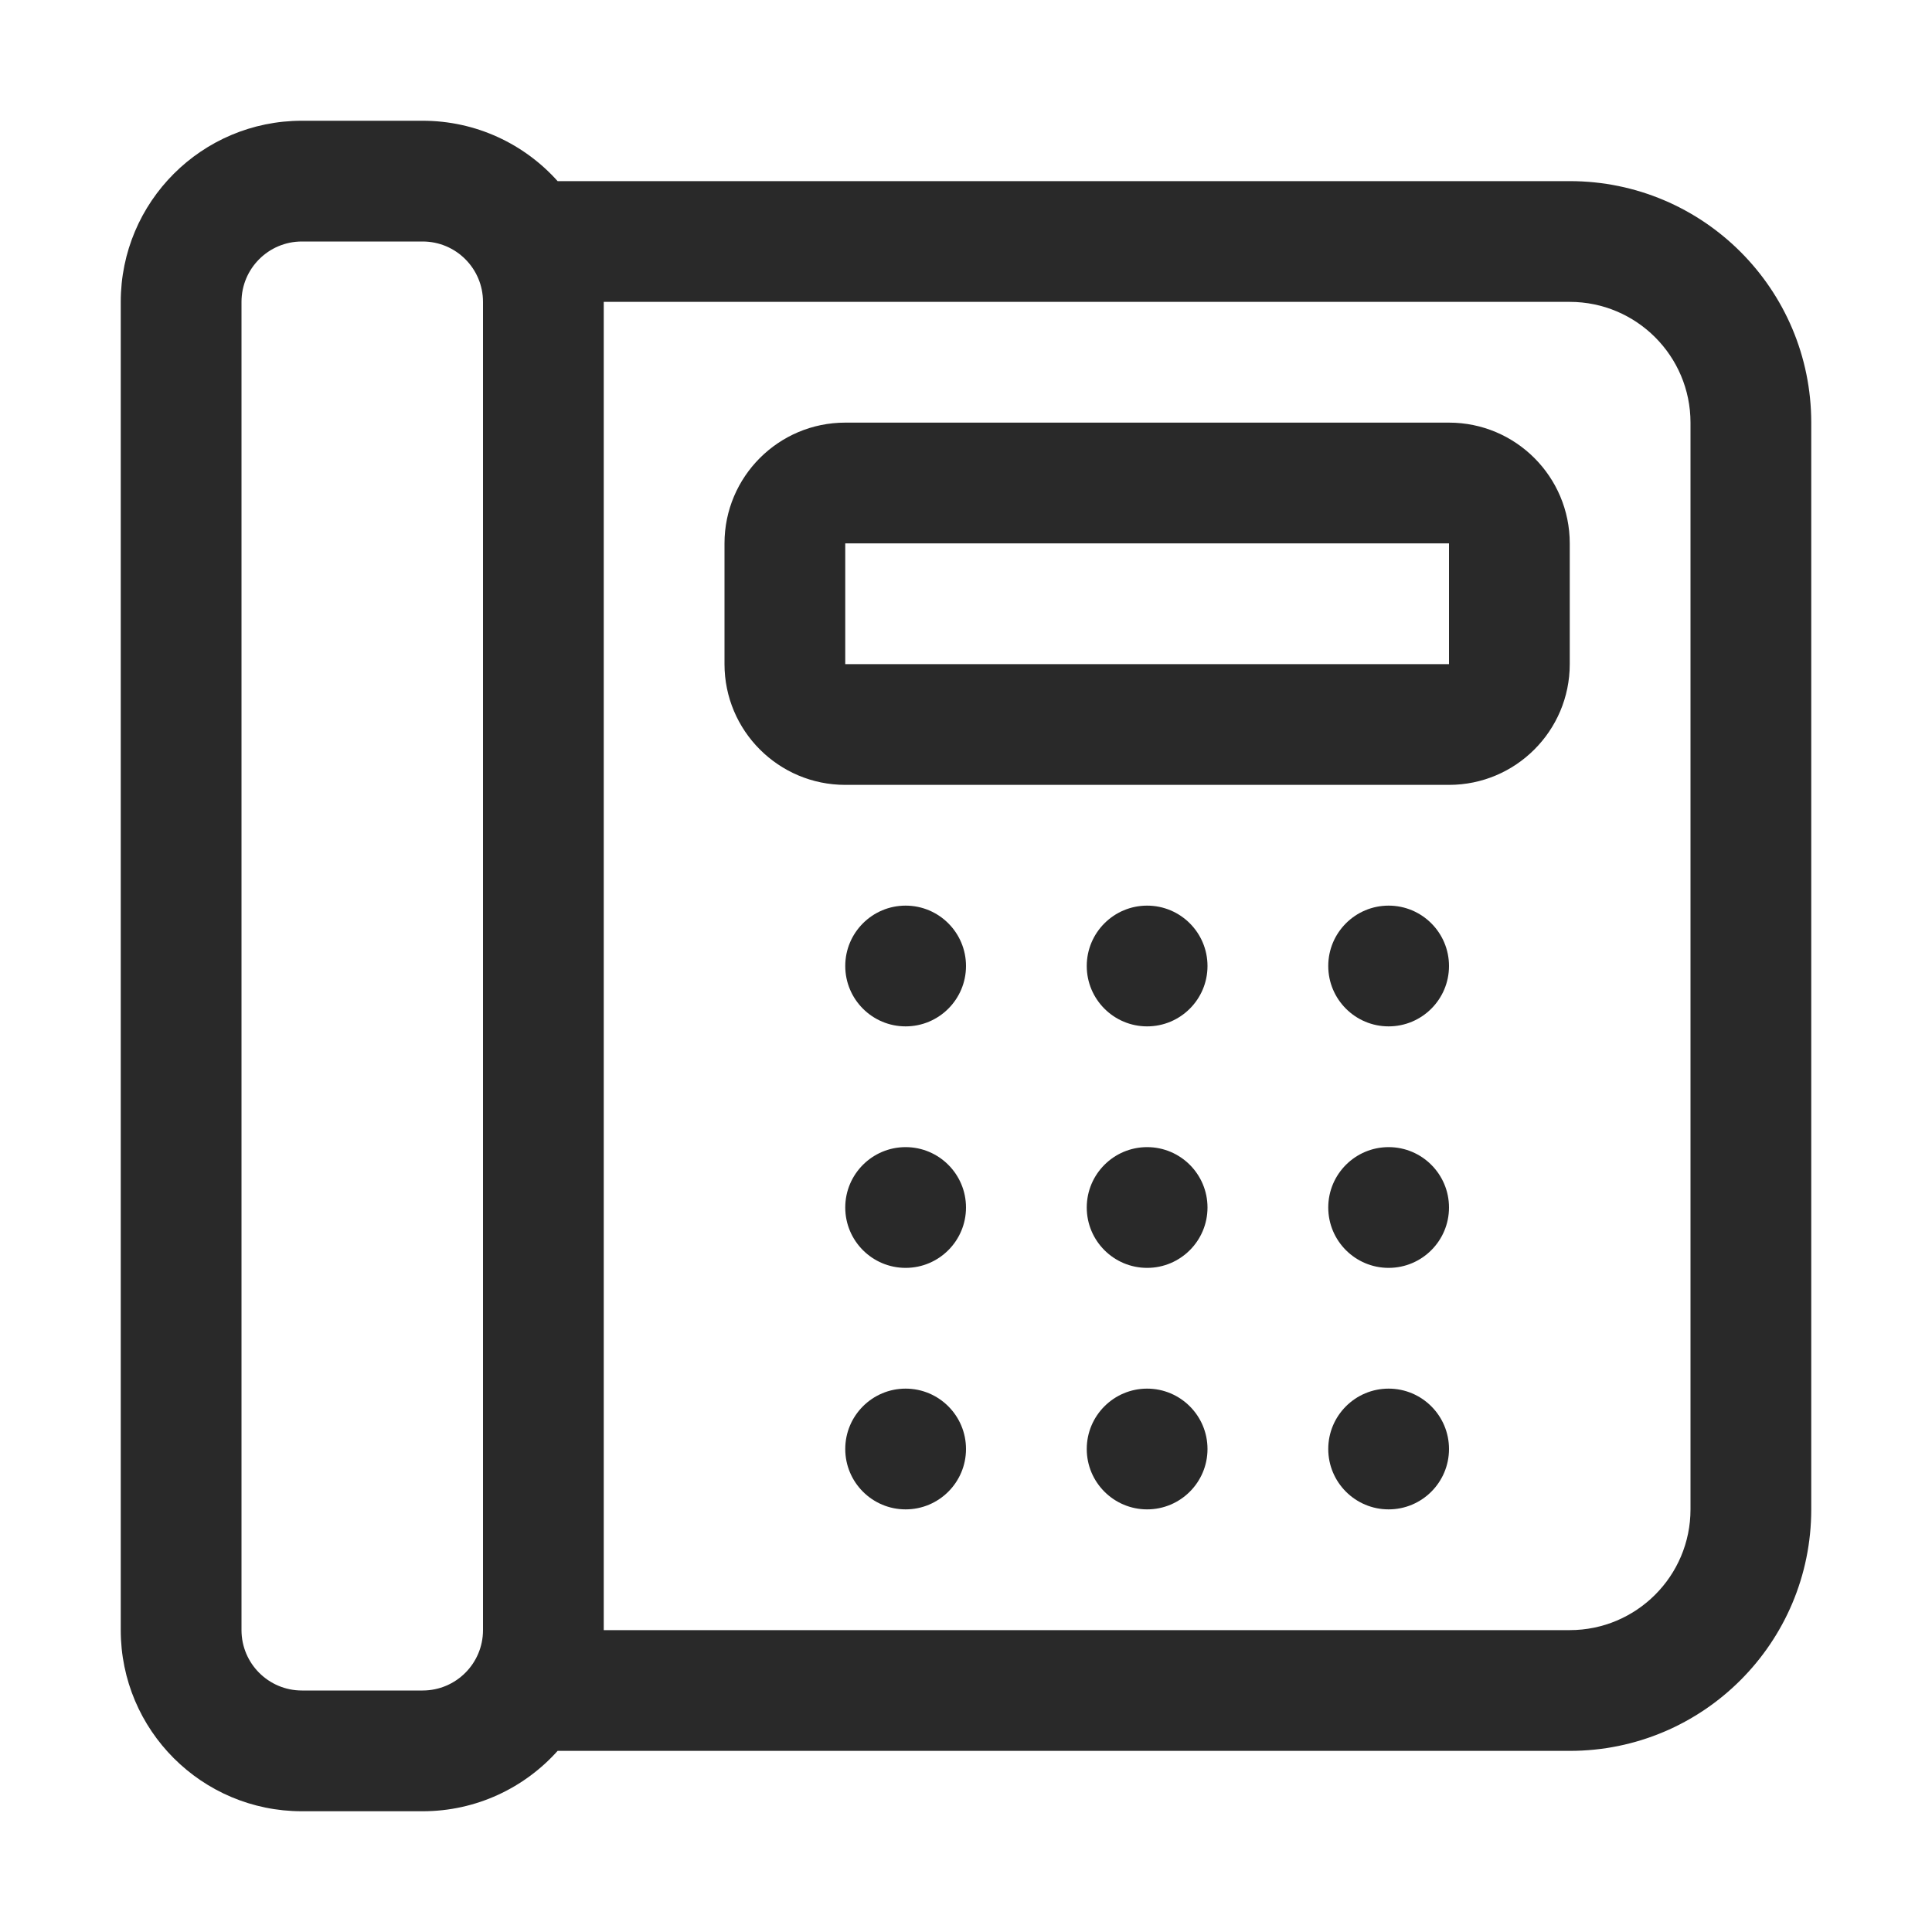 <svg width="24" height="24" viewBox="0 0 24 24" fill="none" xmlns="http://www.w3.org/2000/svg">
<path fill-rule="evenodd" clip-rule="evenodd" d="M9 6.75C9 5.922 9.672 5.25 10.5 5.25H18C18.828 5.25 19.5 5.922 19.5 6.75V8.25C19.5 9.078 18.828 9.75 18 9.75H10.5C9.672 9.75 9 9.078 9 8.25V6.75ZM10.5 6.75H18V8.25H10.5V6.75Z" fill="#292929"/>
<path d="M11.25 12.75C11.664 12.75 12 12.414 12 12C12 11.586 11.664 11.25 11.25 11.25C10.836 11.25 10.5 11.586 10.5 12C10.5 12.414 10.836 12.75 11.25 12.75Z" fill="#292929"/>
<path d="M15 12C15 12.414 14.664 12.75 14.25 12.75C13.836 12.75 13.5 12.414 13.5 12C13.5 11.586 13.836 11.25 14.25 11.25C14.664 11.25 15 11.586 15 12Z" fill="#292929"/>
<path d="M17.25 12.75C17.664 12.75 18 12.414 18 12C18 11.586 17.664 11.25 17.25 11.25C16.836 11.25 16.5 11.586 16.5 12C16.5 12.414 16.836 12.75 17.25 12.75Z" fill="#292929"/>
<path d="M12 15C12 15.414 11.664 15.75 11.25 15.75C10.836 15.75 10.5 15.414 10.5 15C10.5 14.586 10.836 14.25 11.25 14.25C11.664 14.25 12 14.586 12 15Z" fill="#292929"/>
<path d="M14.25 15.75C14.664 15.75 15 15.414 15 15C15 14.586 14.664 14.25 14.25 14.25C13.836 14.25 13.5 14.586 13.5 15C13.5 15.414 13.836 15.75 14.25 15.75Z" fill="#292929"/>
<path d="M18 15C18 15.414 17.664 15.75 17.25 15.75C16.836 15.75 16.5 15.414 16.5 15C16.5 14.586 16.836 14.25 17.25 14.25C17.664 14.25 18 14.586 18 15Z" fill="#292929"/>
<path d="M11.25 18.75C11.664 18.75 12 18.414 12 18C12 17.586 11.664 17.25 11.25 17.25C10.836 17.25 10.5 17.586 10.5 18C10.5 18.414 10.836 18.75 11.25 18.75Z" fill="#292929"/>
<path d="M15 18C15 18.414 14.664 18.75 14.25 18.75C13.836 18.75 13.5 18.414 13.5 18C13.5 17.586 13.836 17.25 14.25 17.25C14.664 17.25 15 17.586 15 18Z" fill="#292929"/>
<path d="M17.25 18.75C17.664 18.75 18 18.414 18 18C18 17.586 17.664 17.25 17.25 17.25C16.836 17.25 16.5 17.586 16.5 18C16.5 18.414 16.836 18.75 17.25 18.75Z" fill="#292929"/>
<path fill-rule="evenodd" clip-rule="evenodd" d="M5.25 1.5C5.916 1.5 6.515 1.79 6.927 2.25H19.5C21.157 2.25 22.5 3.593 22.5 5.25V18.75C22.5 20.407 21.157 21.75 19.5 21.75H6.927C6.515 22.21 5.916 22.5 5.25 22.5H3.75C2.507 22.5 1.5 21.493 1.5 20.25V3.75C1.5 2.507 2.507 1.5 3.75 1.5H5.25ZM3.75 3H5.25C5.664 3 6 3.336 6 3.75V20.25C6 20.664 5.664 21 5.25 21H3.75C3.336 21 3 20.664 3 20.25V3.75C3 3.336 3.336 3 3.75 3ZM7.5 20.25V3.75H19.5C20.328 3.75 21 4.422 21 5.25V18.75C21 19.578 20.328 20.25 19.5 20.25H7.5Z" fill="#292929"/>
</svg>
